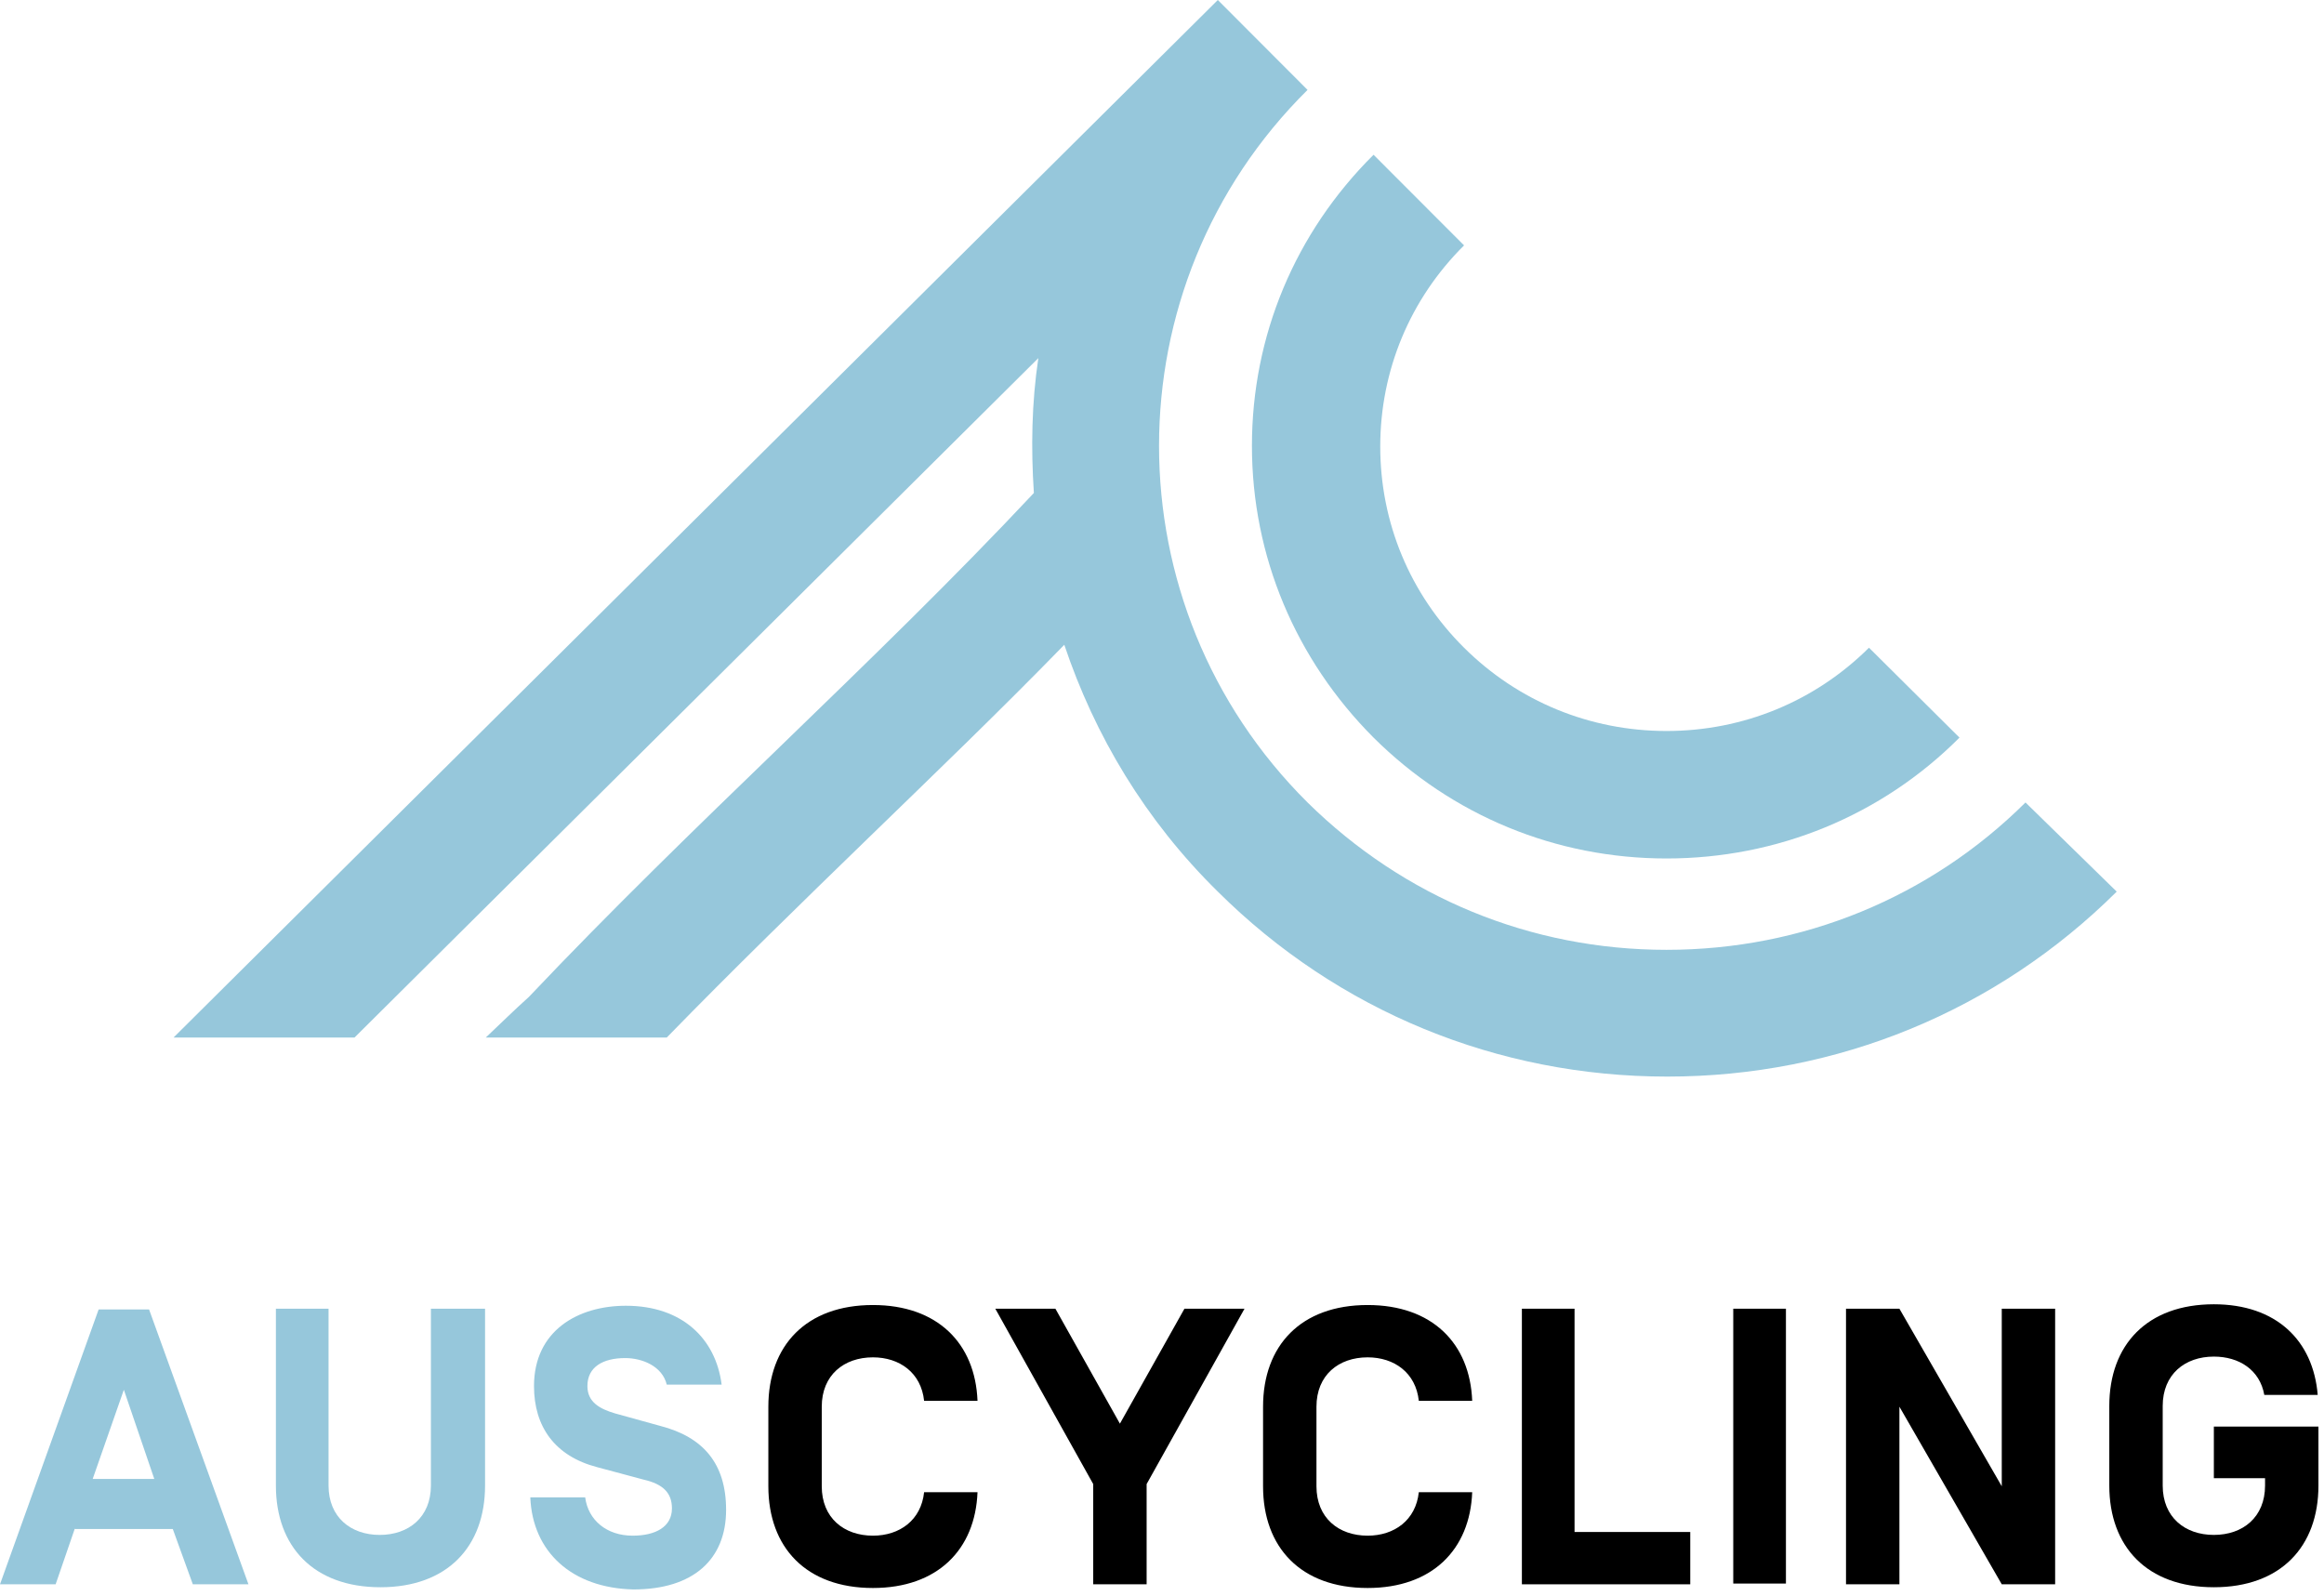 <svg width="99" height="68" viewBox="0 0 99 68" fill="none" xmlns="http://www.w3.org/2000/svg">
<path d="M58.512 31.424C61.861 34.752 66.285 36.573 70.992 36.573C75.7 36.573 80.154 34.752 83.472 31.424L79.617 27.594C77.311 29.886 74.246 31.142 70.992 31.142C67.738 31.142 64.673 29.886 62.367 27.594C60.06 25.303 58.797 22.258 58.797 19.024C58.797 15.791 60.06 12.745 62.367 10.454L58.512 6.593C55.163 9.92 53.331 14.315 53.331 18.993C53.331 23.702 55.195 28.097 58.512 31.424Z" fill="#96C7DB"/>
<path d="M86.284 34.187C82.208 38.236 76.774 40.465 70.992 40.465C65.21 40.465 59.808 38.236 55.7 34.187C47.265 25.805 47.265 12.18 55.7 3.83L51.878 0L7.393 44.201H15.102L44.232 15.257C43.947 17.172 43.916 19.087 44.042 21.002C40.599 24.675 36.997 28.159 33.205 31.832C29.698 35.223 26.034 38.77 22.527 42.474C21.895 43.04 21.294 43.636 20.694 44.201H28.403C31.247 41.282 34.153 38.456 36.997 35.694C39.745 33.025 42.589 30.294 45.338 27.469C46.633 31.33 48.781 34.94 51.878 37.985C56.996 43.071 63.788 45.865 71.024 45.865C78.259 45.865 85.051 43.071 90.17 37.985L86.284 34.187Z" fill="#96C7DB"/>
<path d="M5.276 59.207L3.949 63.005H6.572L5.276 59.207ZM3.191 65.109L2.37 67.495H0L4.202 55.785H6.35L10.584 67.495H8.214L7.361 65.14H3.191V65.109Z" fill="#96C7DB"/>
<path d="M20.663 55.754V63.288C20.663 65.894 19.051 67.62 16.208 67.62C13.364 67.62 11.753 65.894 11.753 63.288V55.754H13.996V63.288C13.996 64.638 14.944 65.391 16.176 65.391C17.408 65.391 18.356 64.638 18.356 63.288V55.754H20.663Z" fill="#96C7DB"/>
<path d="M22.59 63.79H24.928C25.054 64.763 25.844 65.423 26.95 65.423C27.929 65.423 28.624 65.046 28.624 64.261C28.624 63.602 28.245 63.225 27.424 63.037L25.433 62.503C23.632 62.032 22.748 60.776 22.748 59.05C22.748 56.695 24.612 55.628 26.665 55.628C29.035 55.628 30.488 57.009 30.741 58.987H28.403C28.213 58.202 27.36 57.857 26.634 57.857C25.686 57.857 25.023 58.234 25.023 59.05C25.023 59.741 25.56 60.023 26.192 60.212L28.119 60.745C29.951 61.216 30.931 62.346 30.931 64.324C30.931 66.427 29.541 67.714 26.981 67.714C24.359 67.652 22.685 66.113 22.59 63.79Z" fill="#96C7DB"/>
<path d="M41.641 63.571C41.546 66.019 39.935 67.652 37.186 67.652C34.343 67.652 32.731 65.925 32.731 63.319V59.929C32.731 57.323 34.343 55.597 37.186 55.597C39.935 55.597 41.546 57.229 41.641 59.678H39.366C39.24 58.485 38.324 57.826 37.186 57.826C35.954 57.826 35.006 58.579 35.006 59.929V63.319C35.006 64.669 35.954 65.423 37.186 65.423C38.324 65.423 39.24 64.763 39.366 63.571H41.641Z" fill="black"/>
<path d="M48.845 67.495H46.57V63.225L42.399 55.754H44.959L47.707 60.651L50.456 55.754H53.015L48.845 63.225V67.495Z" fill="black"/>
<path d="M62.714 63.571C62.62 66.019 61.008 67.652 58.26 67.652C55.416 67.652 53.805 65.925 53.805 63.319V59.929C53.805 57.323 55.416 55.597 58.26 55.597C61.008 55.597 62.62 57.229 62.714 59.678H60.44C60.313 58.485 59.397 57.826 58.26 57.826C57.027 57.826 56.08 58.579 56.08 59.929V63.319C56.08 64.669 57.027 65.423 58.26 65.423C59.397 65.423 60.313 64.763 60.44 63.571H62.714Z" fill="black"/>
<path d="M67.074 65.266H72.003V67.495H64.831V55.754H67.074V65.266Z" fill="black"/>
<path d="M76.079 55.754H73.835V67.463H76.079V55.754Z" fill="black"/>
<path d="M87.547 67.495H85.273L80.913 59.929V67.495H78.638V55.754H80.913L85.273 63.319V55.754H87.547V67.495Z" fill="black"/>
<path d="M94.308 60.776H98.763V63.288C98.763 65.894 97.152 67.62 94.308 67.62C91.465 67.62 89.854 65.894 89.854 63.288V59.898C89.854 57.292 91.465 55.565 94.308 55.565C96.962 55.565 98.542 57.103 98.732 59.427H96.457C96.267 58.359 95.383 57.794 94.308 57.794C93.076 57.794 92.129 58.548 92.129 59.898V63.288C92.129 64.638 93.076 65.391 94.308 65.391C95.541 65.391 96.489 64.638 96.489 63.288V62.974H94.308V60.776Z" fill="black"/>
</svg>
